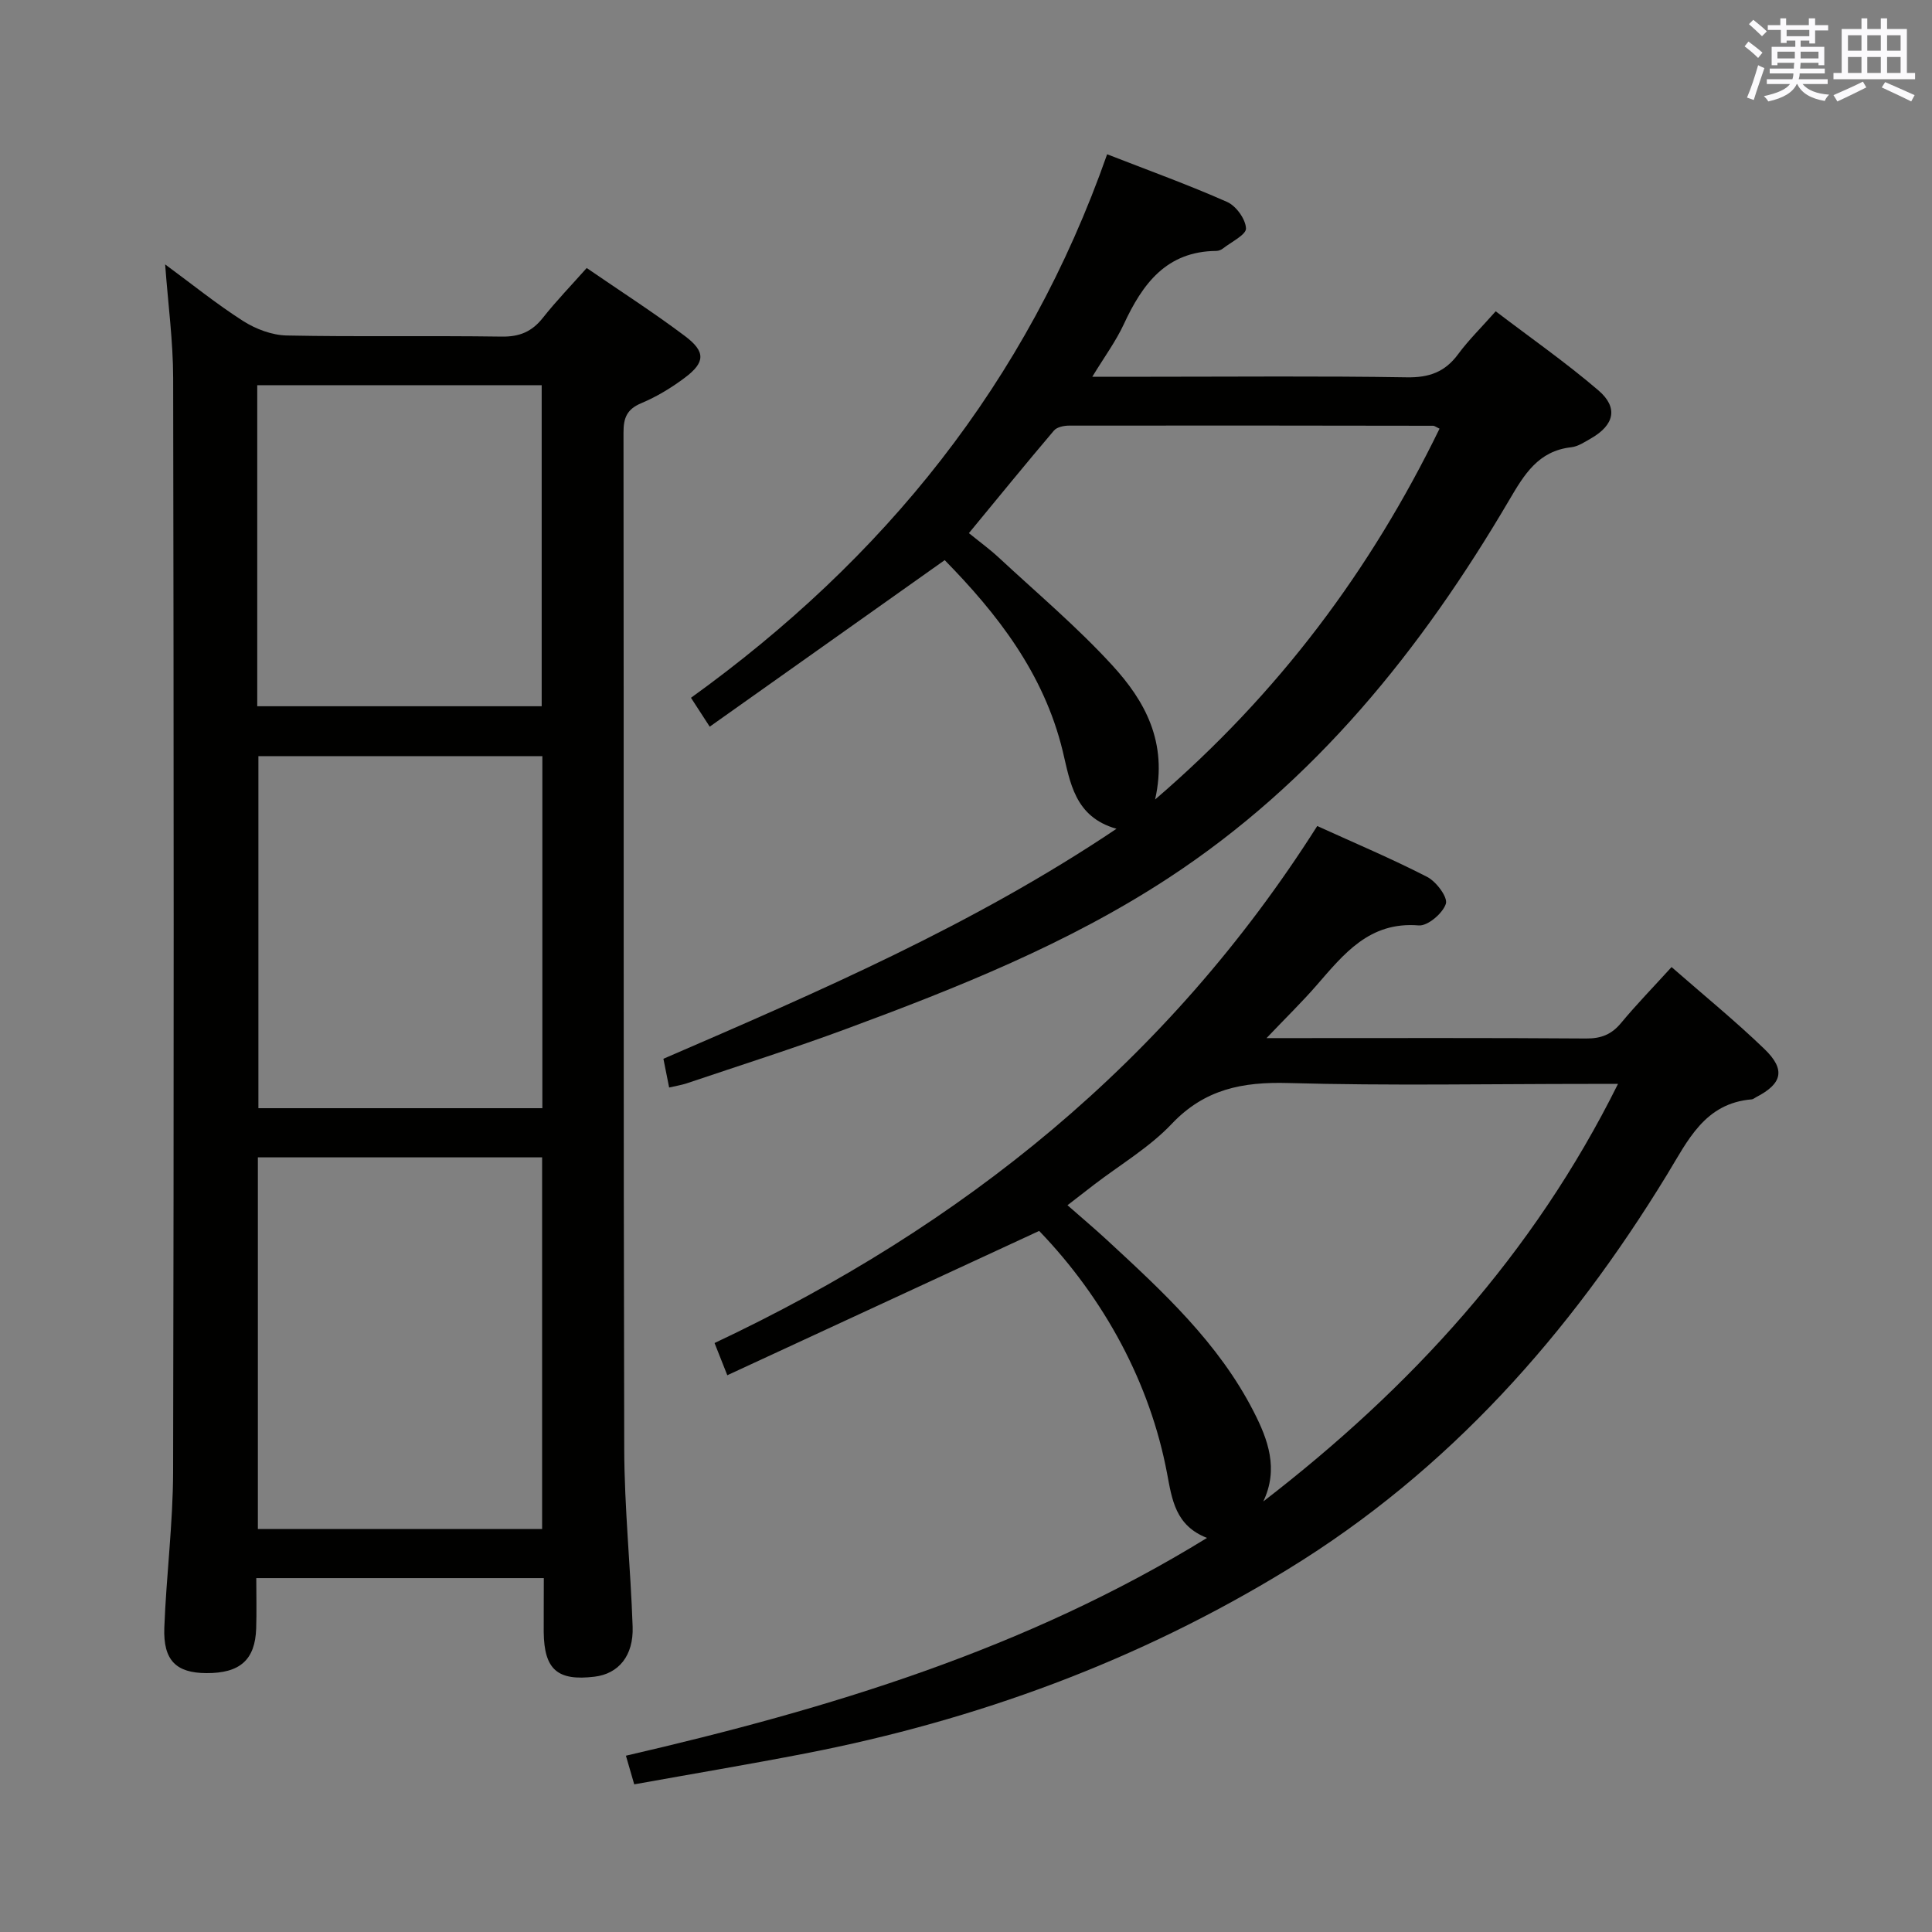 <svg enable-background="new 0 0 400 400" viewBox="0 0 400 400" xmlns="http://www.w3.org/2000/svg"><rect x="0" y="0" width="400" height="400" fill="#808080" stroke="none"/><g fill="#010100"><path d="m112.59 326.73c-20.02 0-39.43 0-59.53 0 0 3.56.09 6.99-.02 10.41-.21 6.52-3.36 9.3-10.32 9.26-6.25-.03-8.95-2.63-8.7-9.41.41-10.79 1.8-21.56 1.82-32.34.17-75.46.14-150.92.01-226.38-.01-7.6-1.04-15.19-1.66-23.53 5.55 4.08 10.66 8.22 16.16 11.73 2.61 1.66 5.97 2.93 9.02 2.99 14.82.3 29.65.01 44.47.23 3.71.06 6.28-1.01 8.55-3.88 2.77-3.5 5.88-6.72 9.08-10.32 7 4.81 13.86 9.21 20.36 14.1 4.3 3.24 4.18 5.44-.04 8.61-2.77 2.08-5.82 3.93-9.01 5.27-2.98 1.25-3.7 3.03-3.69 6.08.08 70.13-.03 140.26.15 210.39.03 12.28 1.32 24.56 1.74 36.85.21 6.03-2.92 9.75-7.88 10.35-7.68.93-10.44-1.47-10.53-9.24-.01-3.63.02-7.25.02-11.17zm-.35-87.11c-19.88 0-39.41 0-58.85 0v76.94h58.85c0-25.81 0-51.37 0-76.94zm.05-83.07c-20.05 0-39.47 0-58.79 0v72.89h58.79c0-24.48 0-48.56 0-72.89zm-59.03-76.8v66.47h58.89c0-22.39 0-44.42 0-66.47-19.86 0-39.28 0-58.89 0z"/><path d="m272.72 171.02c7.78 3.54 15.42 6.76 22.77 10.54 1.88.97 4.3 4.21 3.86 5.56-.64 1.97-3.76 4.63-5.61 4.48-10.24-.85-15.53 5.94-21.22 12.47-2.94 3.38-6.16 6.51-10.3 10.86h5.71c20.16 0 40.31-.07 60.47.08 3.14.02 5.28-.86 7.25-3.24 3.16-3.81 6.63-7.37 10.43-11.55 6.59 5.77 13.15 11.11 19.22 16.96 4.45 4.29 3.7 7.19-1.72 9.98-.3.15-.58.42-.89.45-9.77.8-13.24 8.53-17.55 15.59-20.14 32.98-45.18 61.28-78.45 81.67-30.95 18.97-64.44 31.27-99.98 38.17-11.56 2.24-23.17 4.19-35.4 6.39-.6-2.05-1.12-3.85-1.72-5.93 42.07-9.72 82.79-22 120.31-45.09-6.57-2.56-7.25-7.96-8.28-13.41-3.51-18.59-12.95-36.1-26.47-50.15-21.54 9.97-42.85 19.83-64.57 29.88-1.15-2.9-1.86-4.68-2.64-6.67 51.25-24.15 93.79-58.19 124.78-107.04zm-11.17 139.84c30.5-23.51 55.88-51.11 73.44-86.45-2.3 0-4.08 0-5.85 0-20.8 0-41.61.4-62.4-.18-9.47-.27-17.31 1.24-24.14 8.45-4.63 4.89-10.67 8.44-16.08 12.59-1.77 1.36-3.53 2.73-5.51 4.26 3 2.64 5.67 4.88 8.23 7.25 11.49 10.62 23.03 21.23 30.3 35.44 3.01 5.85 5.22 11.91 2.01 18.64z"/><path d="m138.54 225.16c-.42-2.08-.76-3.81-1.19-5.95 32.06-13.87 64.09-27.66 93.81-47.62-8.71-2.46-9.59-9.67-11.14-16.1-3.92-16.17-13.66-28.53-24.43-39.52-16.29 11.55-32.24 22.85-48.65 34.48-1.7-2.63-2.74-4.23-3.88-5.98 39.89-28.74 69.55-65.21 86.16-112.53 8.62 3.36 16.85 6.33 24.84 9.87 1.86.82 3.82 3.54 3.91 5.47.06 1.32-3.04 2.8-4.76 4.16-.37.29-.92.51-1.39.51-10.34.09-15.28 6.83-19.15 15.18-1.65 3.55-4.02 6.76-6.52 10.87h12.13c17.66 0 35.33-.17 52.99.12 4.62.08 7.9-1.1 10.62-4.79 2.16-2.93 4.79-5.5 7.78-8.88 7.19 5.48 14.51 10.59 21.26 16.37 4.17 3.57 3.3 7.18-1.54 9.95-1.29.74-2.67 1.67-4.08 1.83-6.84.76-9.74 5.65-12.86 10.96-18.16 30.91-40.24 58.41-70.61 78.27-20.72 13.55-43.59 22.67-66.68 31.21-10.9 4.03-21.99 7.54-33 11.26-1.07.35-2.18.52-3.62.86zm159.5-136.41c-.77-.36-1.04-.6-1.32-.6-25.13-.04-50.26-.07-75.39-.03-1.06 0-2.51.3-3.12 1.02-5.9 6.95-11.66 14.02-17.61 21.24 2.19 1.78 4.33 3.33 6.25 5.12 7.9 7.34 16.19 14.33 23.45 22.26 6.69 7.3 11.54 15.87 8.85 27.77 25.61-21.99 44.63-47.49 58.89-76.78z"/></g><path d="m361.2 9.6.8-1c.9.7 1.9 1.4 2.9 2.3l-.9 1.1c-1-1-2-1.8-2.8-2.4zm.5 10.6c.9-2.1 1.6-4.3 2.3-6.7.4.2.8.4 1.3.6-.7 2.1-1.5 4.3-2.2 6.6zm.4-15.2.9-.9c1 .8 2 1.6 2.8 2.4l-1 1c-.9-.9-1.8-1.7-2.7-2.5zm12.5-1.2h1.2v1.4h2.7v1.1h-2.7v2.7h-1.2v-.6h-1.8v1.3h4.9v3.8h-1.2v-.5h-3.7c0 .4-.1.9-.1 1.2h5.1v1h-5.2c0 .5-.1.9-.2 1.2h6v1h-5.2c1.1 1.3 2.9 2 5.5 2.2-.4.4-.7.8-.9 1.3-2.9-.5-4.8-1.6-5.7-3.5h-.1c-.8 1.7-2.7 2.9-5.9 3.6-.2-.4-.6-.8-.9-1.1 2.8-.6 4.6-1.4 5.4-2.5h-4.8v-1h5.3c.1-.3.2-.7.2-1.2h-4.9v-1h5c0-.4 0-.8.1-1.2h-3.5v.5h-1.2v-3.8h4.9v-1.3h-1.8v.5h-1.2v-2.7h-2.7v-1h2.6v-1.4h1.2v1.4h4.7v-1.4zm-6.6 8.3h3.6c0-.4 0-.9 0-1.4h-3.6zm1.9-4.6h4.7v-1.3h-4.7zm6.6 3.2h-3.7v1.4h3.7z" fill="#fbfafc"/><path d="m385.3 3.8h1.3v2.2h2.8v-2.2h1.3v2.2h4.1v9.1h1.7v1.3h-16.9v-1.3h1.7v-9.1h4.1v-2.2zm.4 13.1.7 1.2c-1.8.9-3.8 1.9-6 2.9-.2-.4-.5-.8-.8-1.3 2.3-1 4.3-1.9 6.1-2.8zm-3.1-6.4h2.8v-3.2h-2.8zm0 4.6h2.8v-3.3h-2.8zm4-4.6h2.8v-3.2h-2.8zm0 4.6h2.8v-3.3h-2.8zm3.7 1.9c2.1.9 4.1 1.8 6.1 2.7l-.7 1.3c-2.2-1.1-4.2-2-6.1-2.9zm3.2-9.7h-2.8v3.2h2.8zm-2.8 7.8h2.8v-3.3h-2.8z" fill="#fbfafc"/></svg>